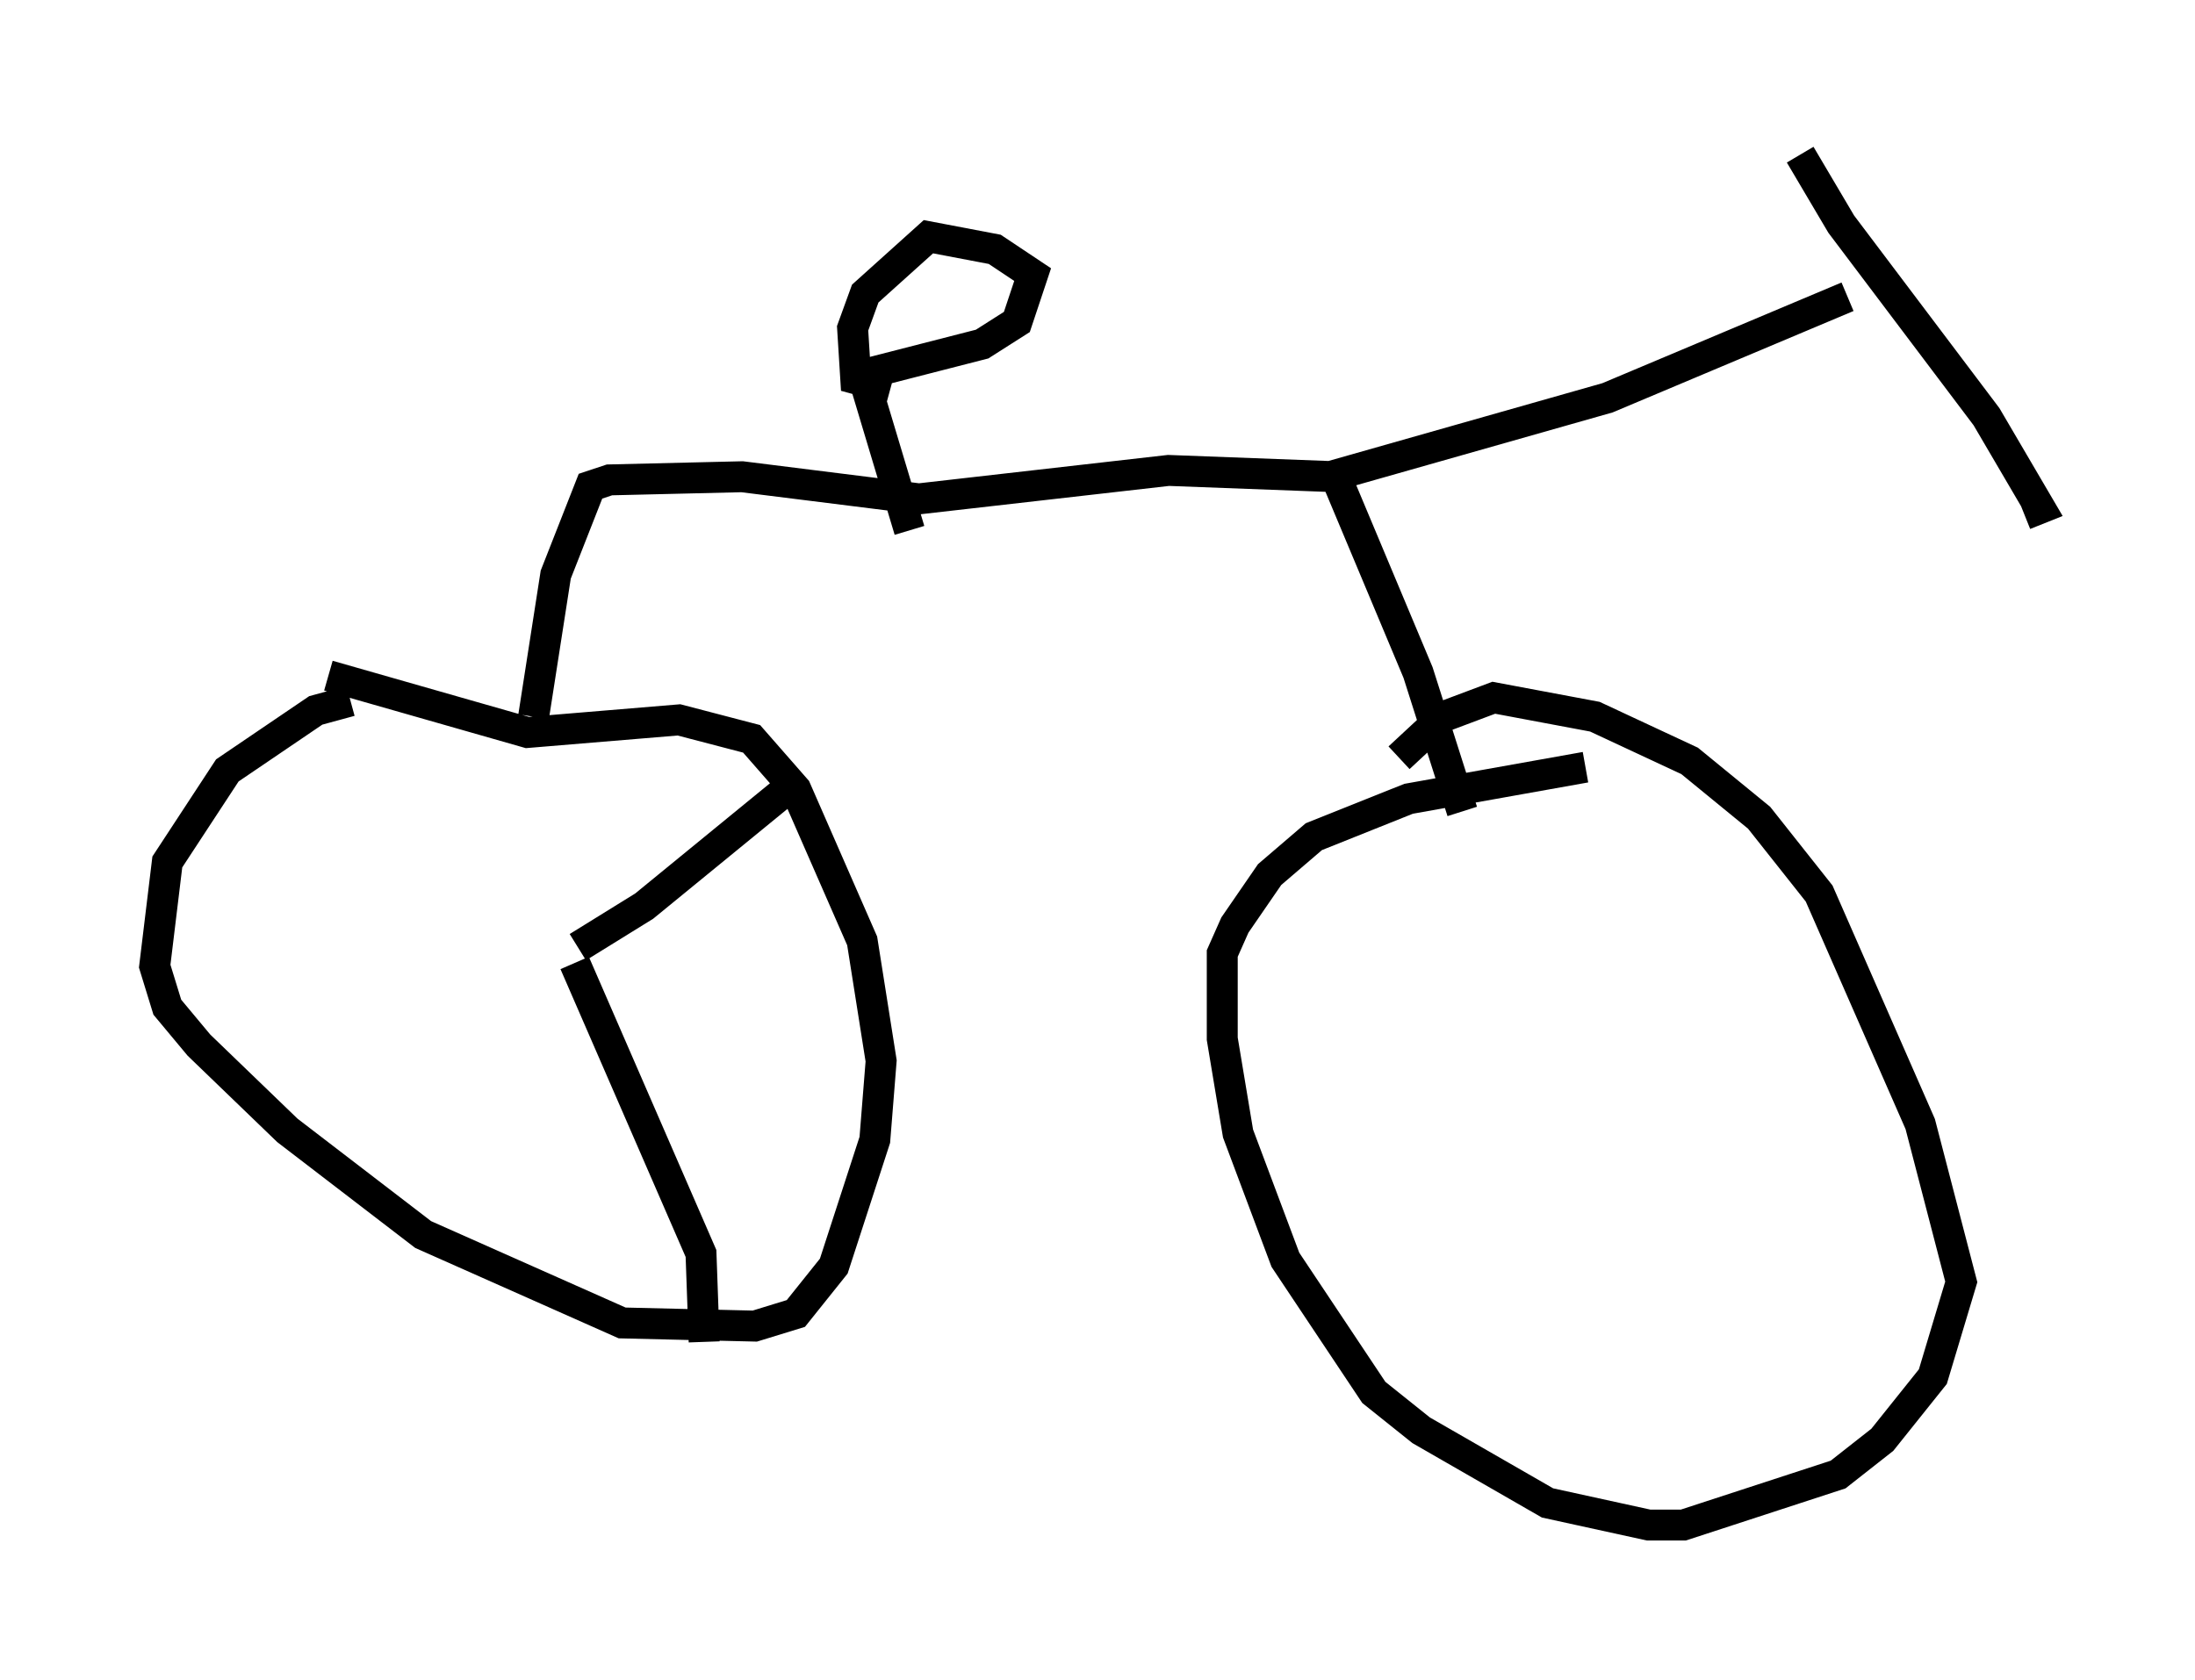 <?xml version="1.0" encoding="utf-8" ?>
<svg baseProfile="full" height="54.305" version="1.1" width="70.944" xmlns="http://www.w3.org/2000/svg" xmlns:ev="http://www.w3.org/2001/xml-events" xmlns:xlink="http://www.w3.org/1999/xlink"><defs /><rect fill="white" height="54.305" width="70.944" x="0" y="0" /><path d="M12.146, 22.865 m-0.817, -0.204 l-1.123, 0.306 -2.858, 1.94 l-1.94, 2.96 -0.408, 3.369 l0.408, 1.327 1.021, 1.225 l2.858, 2.756 4.39, 3.369 l6.431, 2.858 4.288, 0.102 l1.327, -0.408 1.225, -1.531 l1.327, -4.083 0.204, -2.552 l-0.613, -3.879 -2.144, -4.9 l-1.429, -1.633 -2.348, -0.613 l-4.9, 0.408 -6.431, -1.838 m40.63, 2.96 l-5.717, 1.021 -3.063, 1.225 l-1.429, 1.225 -1.123, 1.633 l-0.408, 0.919 0.0, 2.756 l0.51, 3.063 1.531, 4.083 l2.858, 4.288 1.531, 1.225 l4.083, 2.348 3.267, 0.715 l1.123, 0.0 5.002, -1.633 l1.429, -1.123 1.633, -2.042 l0.919, -3.063 -1.327, -5.104 l-3.267, -7.452 -1.94, -2.45 l-2.246, -1.838 -3.063, -1.429 l-3.267, -0.613 -1.633, 0.613 l-1.429, 1.327 m-27.971, -1.327 l0.715, -4.594 1.123, -2.858 l0.613, -0.204 4.288, -0.102 l5.717, 0.715 8.065, -0.919 l5.41, 0.204 2.654, 6.329 l1.429, 4.492 m-4.288, -10.821 l8.983, -2.552 7.758, -3.267 m-1.531, -4.594 l1.327, 2.246 4.696, 6.227 l1.735, 2.96 -0.51, 0.204 m-37.567, -4.594 l1.531, 5.104 m-1.633, -5.002 l3.981, -1.021 1.123, -0.715 l0.51, -1.531 -1.225, -0.817 l-2.144, -0.408 -2.042, 1.838 l-0.408, 1.123 0.102, 1.633 l1.123, 0.306 m-9.902, 17.354 l0.0, 0.0 m-0.204, 0.715 l2.144, -1.327 4.492, -3.675 m-6.738, 5.513 l4.083, 9.392 0.102, 2.858 " fill="none" stroke="black" stroke-width="1" /></svg>